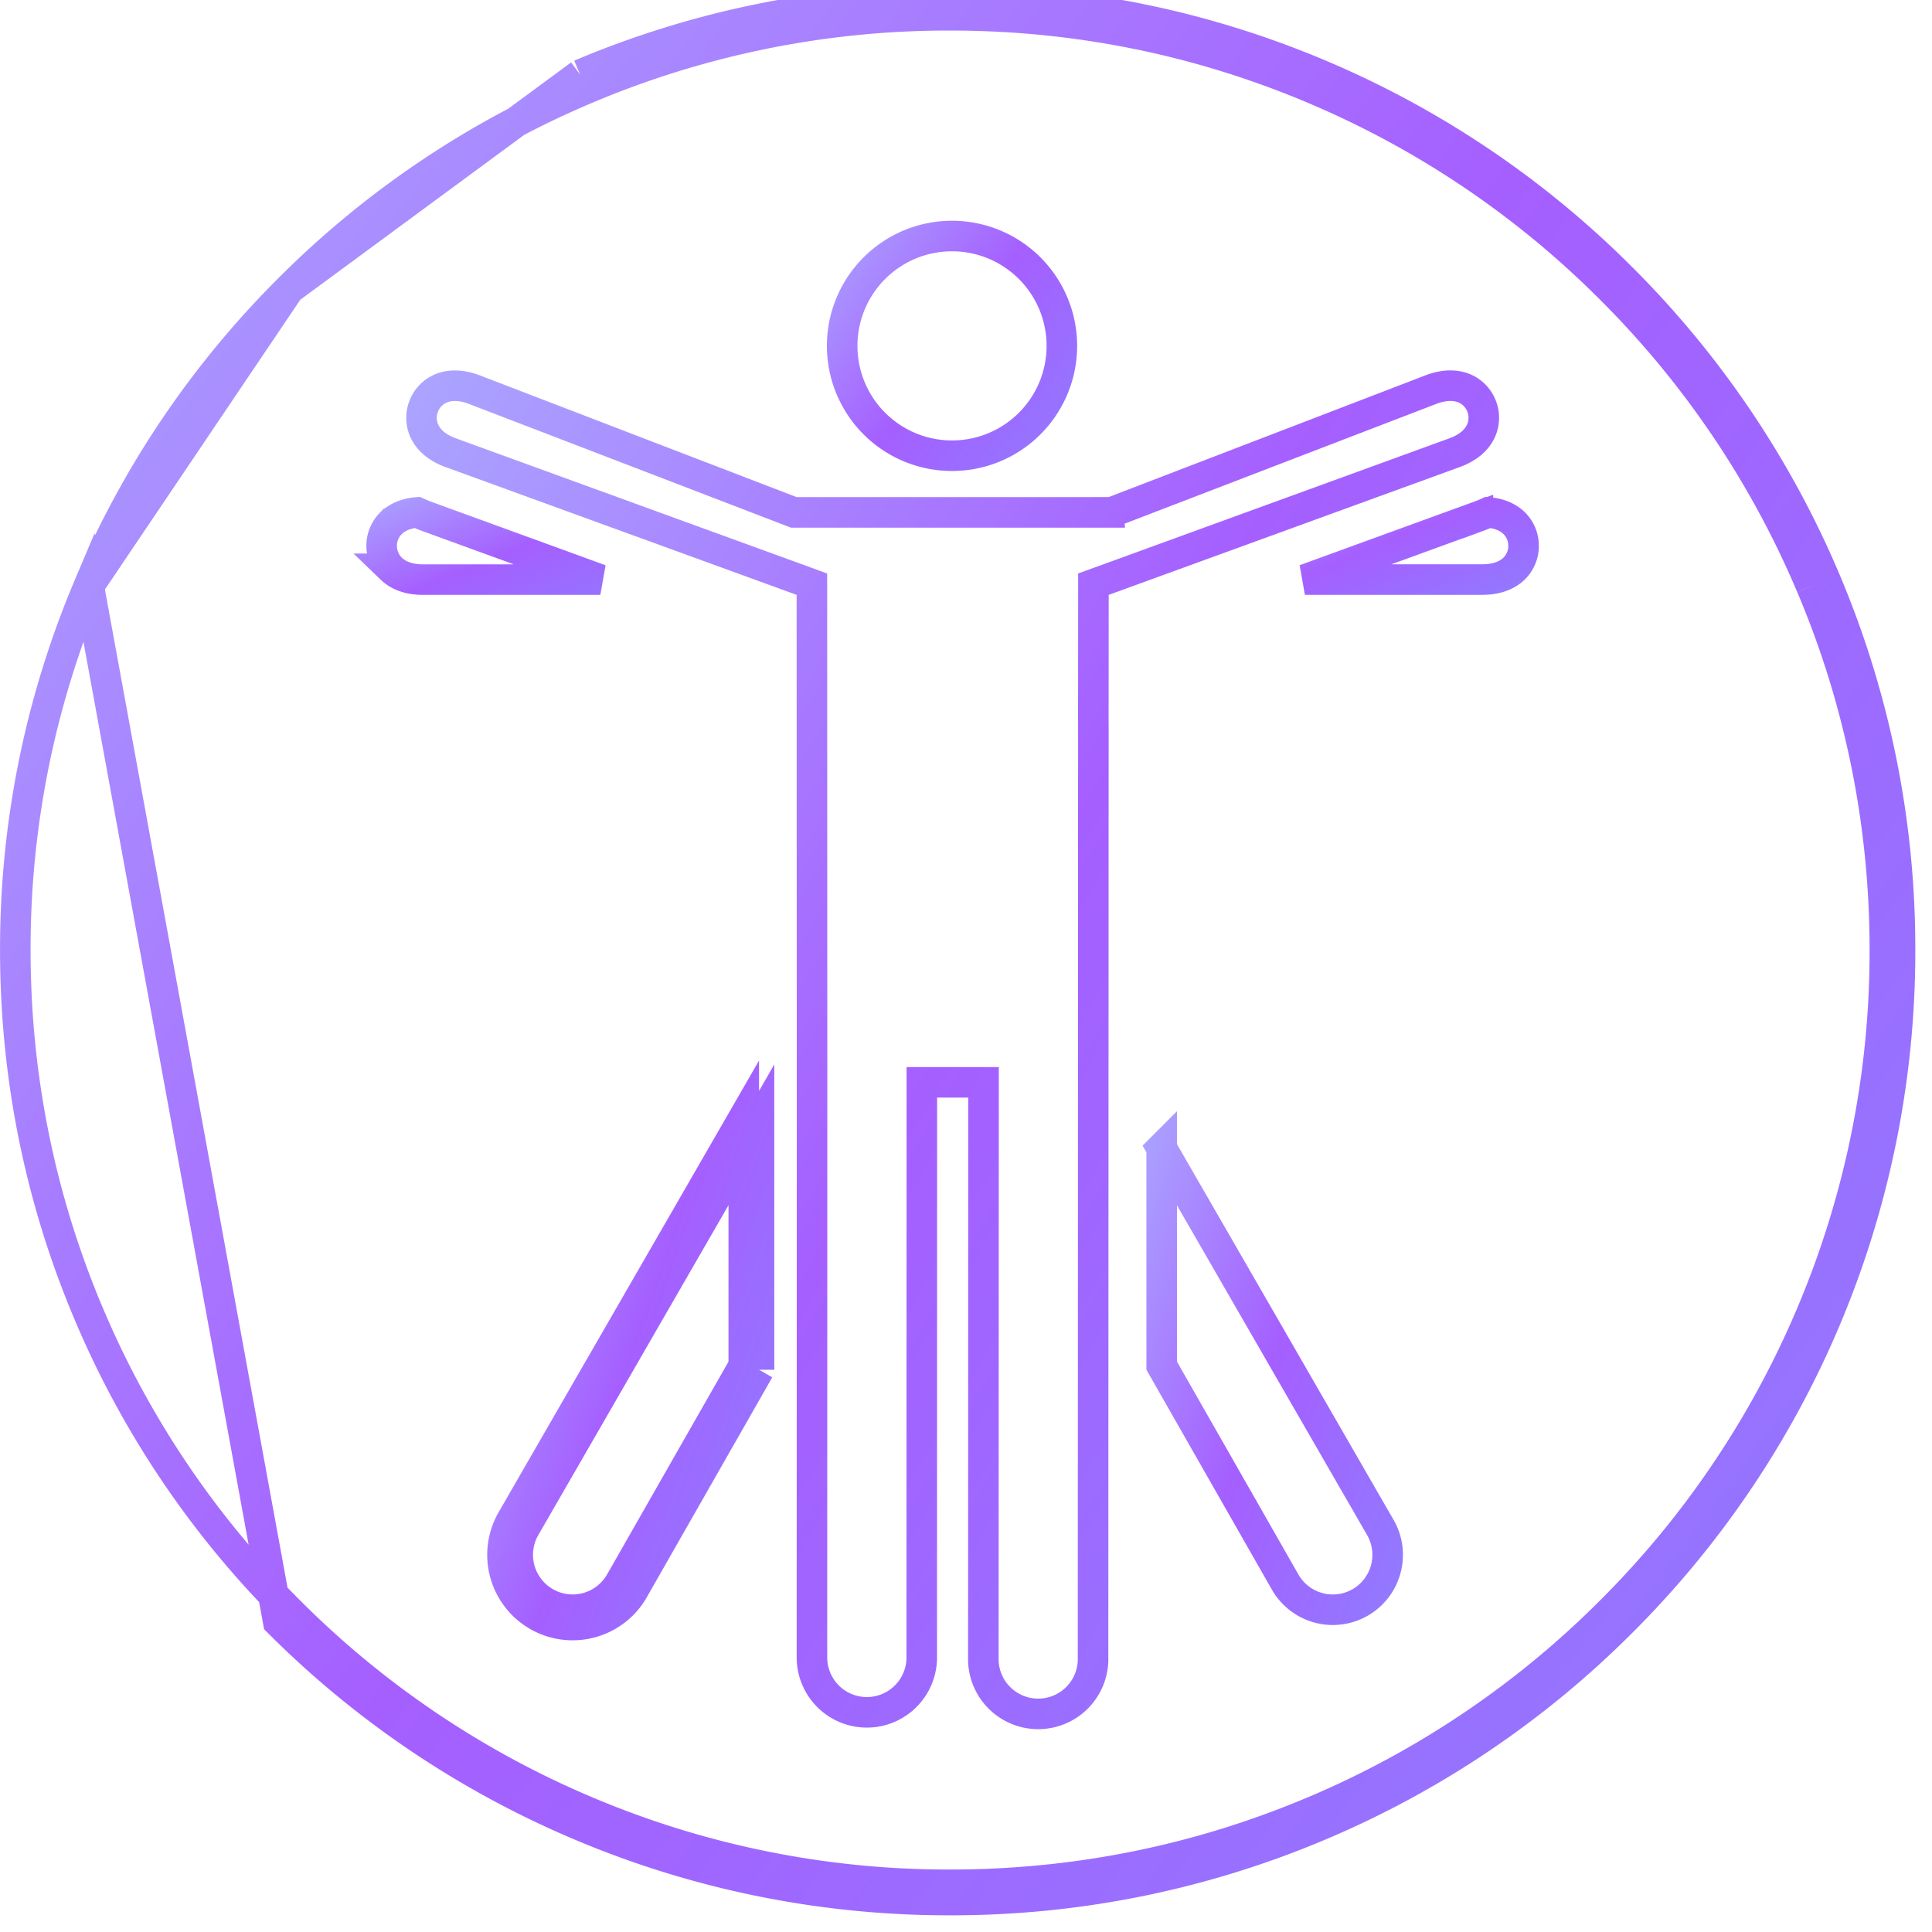 <svg width="42" height="42" fill="none" xmlns="http://www.w3.org/2000/svg"><path d="M23.084 7.519a2.388 2.388 0 11-4.776 0 2.388 2.388 0 014.776 0z" stroke="url(#paint0_linear_162:3774)" stroke-width=".664"/><path d="M8.49 11.385c.117-.121.303-.223.58-.245.07.032.142.062.219.09 0 0 0 0 0 0l3.762 1.37h-3.86c-.33 0-.548-.105-.683-.235a.689.689 0 01-.211-.488.688.688 0 01.192-.492z" stroke="url(#paint1_linear_162:3774)" stroke-width=".664"/><path d="M25.253 24.96l4.754 8.245h0c.329.57.133 1.3-.436 1.629h0a1.193 1.193 0 01-1.63-.436l-2.687-4.709v-4.73z" stroke="url(#paint2_linear_162:3774)" stroke-width=".664"/><path d="M11.128 33.039a1.525 1.525 0 002.642 1.525m-2.642-1.525l5.041-8.744v.665m-5.04 8.079h0zm2.64 1.525l2.731-4.787m-2.73 4.787l-.289-.164v-.001a1.193 1.193 0 01-1.629.435h0a1.193 1.193 0 01-.437-1.63h0l4.754-8.244m-2.4 9.604l-.287-.166 2.687-4.709m.331.088v-5.393l-.331.576m.331 4.817h-.331v-.088m.331.088l-.288-.164-.043.076m0-4.73v4.73" stroke="url(#paint3_linear_162:3774)" stroke-width=".664"/><path d="M32.129 11.23s0 0 0 0c.076-.028.15-.058.22-.09.276.022.462.124.58.245a.69.69 0 01.192.492.688.688 0 01-.21.488c-.136.13-.354.234-.684.234h-3.86l3.762-1.37z" stroke="url(#paint4_linear_162:3774)" stroke-width=".664"/><path d="M24.101 11.138h.062l.057-.022 6.907-2.654c.312-.114.553-.089.724-.012.174.079.3.223.363.394a.69.69 0 01-.025.536c-.081.17-.251.345-.565.46h0l-7.636 2.78-.218.079v.232l-.001 1.67-.001 1.095.001-.002-.007 20.337v0a1.193 1.193 0 11-2.385 0s0 0 0 0l.004-12.17v-.332H20.04v.332l-.002 12.17v0a1.193 1.193 0 01-2.387 0s0 0 0 0l.002-12.213v0L17.65 12.93v-.23l-.218-.08-7.637-2.78h0c-.313-.114-.483-.29-.564-.459a.69.69 0 01-.025-.536.687.687 0 01.363-.394c.17-.077.412-.102.724.012l6.907 2.654.057.022h6.844z" stroke="url(#paint5_linear_162:3774)" stroke-width=".664"/><path d="M6.284 6.284h0a20.246 20.246 0 00-4.355 6.458l4.355-6.458zm0 0a20.248 20.248 0 016.458-4.354l-.129-.306m-6.33 4.66l6.33-4.66m0 0l.13.306a20.193 20.193 0 017.91-1.598c2.743 0 5.404.538 7.91 1.598h0a20.24 20.24 0 016.459 4.354h0a20.253 20.253 0 014.354 6.458M12.613 1.624A20.525 20.525 0 0120.653 0c2.787 0 5.492.547 8.04 1.624a20.571 20.571 0 016.563 4.425 20.586 20.586 0 014.426 6.564m0 0l-.306.13s0 0 0 0m.306-.13l-.306.13m.306-.13a20.527 20.527 0 011.623 8.04 20.572 20.572 0 01-6.05 14.604 20.57 20.57 0 01-6.563 4.424 20.515 20.515 0 01-8.04 1.624 20.52 20.52 0 01-8.039-1.624 20.563 20.563 0 01-6.564-4.425L1.93 12.742a20.204 20.204 0 00-1.597 7.91c0 2.744.537 5.405 1.597 7.911h0a20.241 20.241 0 004.355 6.459h0a20.232 20.232 0 006.458 4.354h0a20.185 20.185 0 007.91 1.598c2.744 0 5.405-.538 7.91-1.598h.001a20.24 20.24 0 006.459-4.354h0a20.242 20.242 0 004.354-6.459h0a20.19 20.19 0 001.598-7.91c0-2.743-.538-5.404-1.598-7.91" stroke="url(#paint6_linear_162:3774)" stroke-width=".664"/><defs><linearGradient id="paint0_linear_162:3774" x1="16.866" y1="4.971" x2="23.907" y2="10.181" gradientUnits="userSpaceOnUse"><stop stop-color="#ACB4FF"/><stop offset=".521" stop-color="#A55FFF"/><stop offset="1" stop-color="#816CFF" stop-opacity=".88"/></linearGradient><linearGradient id="paint1_linear_162:3774" x1="6.543" y1="10.871" x2="8.573" y2="15.792" gradientUnits="userSpaceOnUse"><stop stop-color="#ACB4FF"/><stop offset=".521" stop-color="#A55FFF"/><stop offset="1" stop-color="#816CFF" stop-opacity=".88"/></linearGradient><linearGradient id="paint2_linear_162:3774" x1="23.783" y1="24.087" x2="33.7" y2="27.613" gradientUnits="userSpaceOnUse"><stop stop-color="#ACB4FF"/><stop offset=".521" stop-color="#A55FFF"/><stop offset="1" stop-color="#816CFF" stop-opacity=".88"/></linearGradient><linearGradient id="paint3_linear_162:3774" x1="9.786" y1="24.087" x2="19.703" y2="27.612" gradientUnits="userSpaceOnUse"><stop stop-color="#ACB4FF"/><stop offset=".521" stop-color="#A55FFF"/><stop offset="1" stop-color="#816CFF" stop-opacity=".88"/></linearGradient><linearGradient id="paint4_linear_162:3774" x1="25.063" y1="10.871" x2="27.093" y2="15.792" gradientUnits="userSpaceOnUse"><stop stop-color="#ACB4FF"/><stop offset=".521" stop-color="#A55FFF"/><stop offset="1" stop-color="#816CFF" stop-opacity=".88"/></linearGradient><linearGradient id="paint5_linear_162:3774" x1="3.982" y1="8.986" x2="39.102" y2="29.909" gradientUnits="userSpaceOnUse"><stop stop-color="#ACB4FF"/><stop offset=".521" stop-color="#A55FFF"/><stop offset="1" stop-color="#816CFF" stop-opacity=".88"/></linearGradient><linearGradient id="paint6_linear_162:3774" x1="-8.431" y1="1.306" x2="45.036" y2="40.864" gradientUnits="userSpaceOnUse"><stop stop-color="#ACB4FF"/><stop offset=".521" stop-color="#A55FFF"/><stop offset="1" stop-color="#816CFF" stop-opacity=".88"/></linearGradient></defs></svg>